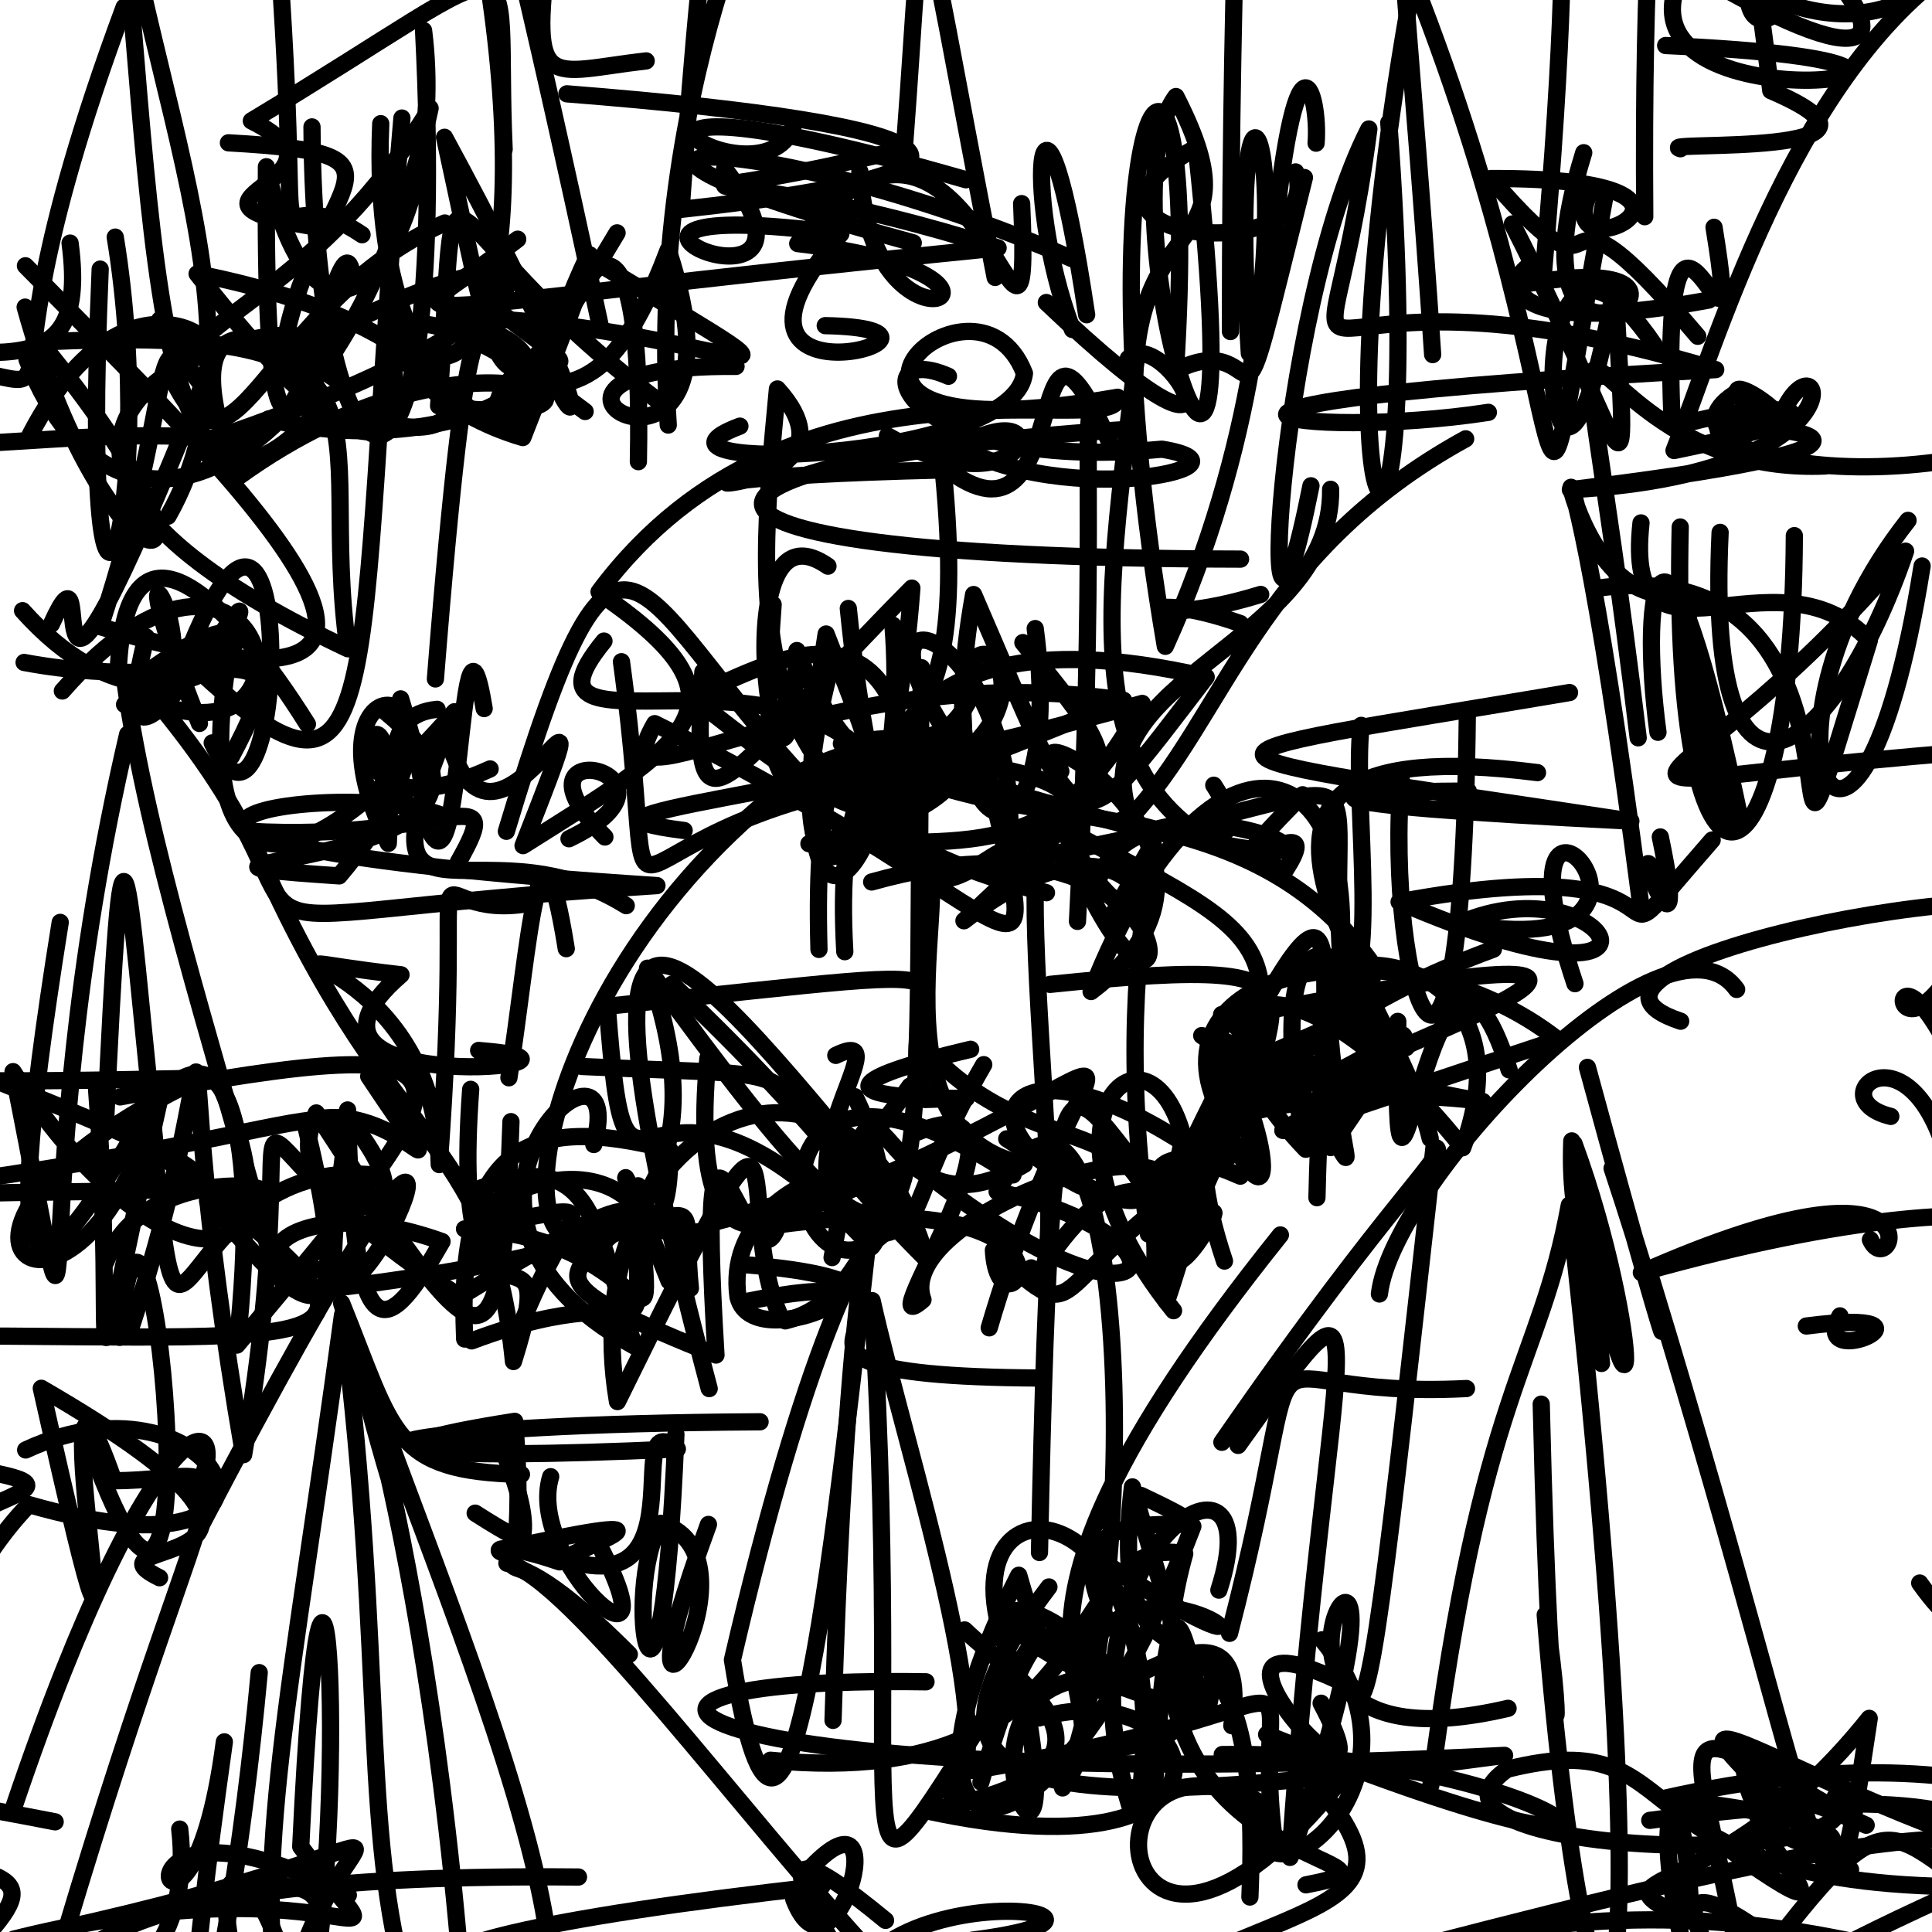 <?xml version="1.0" ?>
<svg xmlns="http://www.w3.org/2000/svg" version="1.1" width="224" height="224">
  <defs/>
  <g>
    <path d="M 40.963 32.81 C 39.596 18.008 30.423 81.638 30.889 19.33 C 37.177 48.583 52.109 27.418 49.11 3.535 C 52.421 69.031 36.347 59.452 36.173 14.715" stroke-width="2.0" fill="none" stroke="rgb(0, 0, 0)" stroke-opacity="1" stroke-linecap="round" stroke-linejoin="round"/>
    <path d="M 126.558 47.557 C 125.549 48.494 127.102 64.183 124.924 106.828" stroke-width="2.0" fill="none" stroke="rgb(0, 0, 0)" stroke-opacity="1" stroke-linecap="round" stroke-linejoin="round"/>
    <path d="M 184.05 123.754 C 196.332 168.918 193.906 156.522 186.91 135.456" stroke-width="2.0" fill="none" stroke="rgb(0, 0, 0)" stroke-opacity="1" stroke-linecap="round" stroke-linejoin="round"/>
    <path d="M -14.808 184.341 C -6.747 173.299 11.343 173.059 -1.194 170.667" stroke-width="2.0" fill="none" stroke="rgb(0, 0, 0)" stroke-opacity="1" stroke-linecap="round" stroke-linejoin="round"/>
    <path d="M 82.214 142.688 C 66.976 144.555 82.456 132.547 53.353 150.336 C 20.79 129.805 36.982 117.4 28.248 168.654 C 18.071 109.379 28.326 114.399 14.869 154.9" stroke-width="2.0" fill="none" stroke="rgb(0, 0, 0)" stroke-opacity="1" stroke-linecap="round" stroke-linejoin="round"/>
    <path d="M 162.063 118.421 C 161.343 157.736 165.999 95.494 174.973 124.043" stroke-width="2.0" fill="none" stroke="rgb(0, 0, 0)" stroke-opacity="1" stroke-linecap="round" stroke-linejoin="round"/>
    <path d="M 186.086 22.75 C 176.251 75.746 184.992 51.526 163.861 -2.225 C 151.372 66.179 165.973 80.092 161.019 14.218" stroke-width="2.0" fill="none" stroke="rgb(0, 0, 0)" stroke-opacity="1" stroke-linecap="round" stroke-linejoin="round"/>
    <path d="M 40.3 128.691 C 40.948 158.767 45.241 154.462 51.249 143.946 C 32.519 137.265 26.003 148.526 38.636 147.07 C 38.892 122.434 50.99 129.108 -4.029 136.935" stroke-width="2.0" fill="none" stroke="rgb(0, 0, 0)" stroke-opacity="1" stroke-linecap="round" stroke-linejoin="round"/>
    <path d="M 54.223 138.343 C 68.916 132.229 68.669 141.415 73.564 156.078 C 45.07 140.534 73.381 116.003 68.847 132.698" stroke-width="2.0" fill="none" stroke="rgb(0, 0, 0)" stroke-opacity="1" stroke-linecap="round" stroke-linejoin="round"/>
    <path d="M 37.82 26.491 C 15.491 23.339 43.203 20.995 29.143 14.015 C 62.858 -6.283 57.328 -7.882 58.451 17.31" stroke-width="2.0" fill="none" stroke="rgb(0, 0, 0)" stroke-opacity="1" stroke-linecap="round" stroke-linejoin="round"/>
    <path d="M 120.025 72.877 C 123.869 102.06 106.981 101.775 112.879 68.933 C 125.791 98.688 123.805 99.421 139.848 78.49 C 96.904 68.605 105.359 98.778 97.552 86.218" stroke-width="2.0" fill="none" stroke="rgb(0, 0, 0)" stroke-opacity="1" stroke-linecap="round" stroke-linejoin="round"/>
    <path d="M 193.117 5.277 C 244.045 7.567 186.284 16.311 194.77 -2.541 C 195.893 -2.047 193.72 -7.729 188.192 -9.882" stroke-width="2.0" fill="none" stroke="rgb(0, 0, 0)" stroke-opacity="1" stroke-linecap="round" stroke-linejoin="round"/>
    <path d="M 131.045 209.537 C 121.621 179.602 147.944 163.852 141.319 184.361" stroke-width="2.0" fill="none" stroke="rgb(0, 0, 0)" stroke-opacity="1" stroke-linecap="round" stroke-linejoin="round"/>
    <path d="M 237.246 224.446 C 246.164 205.17 209.767 214.018 164.126 225.817 C 211.193 215.153 230.378 235.185 237.467 225.64 C 232.353 194.233 232.817 194.694 231.233 176.679" stroke-width="2.0" fill="none" stroke="rgb(0, 0, 0)" stroke-opacity="1" stroke-linecap="round" stroke-linejoin="round"/>
    <path d="M 56.093 -5.218 C 62.219 30.911 55.128 50.972 44.971 36.772 C 48.497 57.536 39.179 52.509 22.854 31.744 C 55.369 38.099 59.508 54.615 41.124 47.998" stroke-width="2.0" fill="none" stroke="rgb(0, 0, 0)" stroke-opacity="1" stroke-linecap="round" stroke-linejoin="round"/>
    <path d="M 82.13 232.686 C 85.52 220.627 78.226 230.736 78.598 236.289" stroke-width="2.0" fill="none" stroke="rgb(0, 0, 0)" stroke-opacity="1" stroke-linecap="round" stroke-linejoin="round"/>
    <path d="M 54.573 126.301 C 51.991 161.65 65.949 137.423 59.531 157.858 C 56.836 130.699 44.971 134.518 28.785 96.371 C 51.541 97.676 58.908 89.735 53.144 99.94" stroke-width="2.0" fill="none" stroke="rgb(0, 0, 0)" stroke-opacity="1" stroke-linecap="round" stroke-linejoin="round"/>
    <path d="M 138.303 176.959 C 121.422 221.22 100.149 217.881 118.115 182.639 C 125.046 207.292 124.022 170.656 113.732 206.614" stroke-width="2.0" fill="none" stroke="rgb(0, 0, 0)" stroke-opacity="1" stroke-linecap="round" stroke-linejoin="round"/>
    <path d="M 93.997 216.556 C 104.348 205.704 96.558 231.885 92.033 220.207" stroke-width="2.0" fill="none" stroke="rgb(0, 0, 0)" stroke-opacity="1" stroke-linecap="round" stroke-linejoin="round"/>
    <path d="M 130.817 41.562 C 135.17 37.23 147.404 59.939 121.315 35.072" stroke-width="2.0" fill="none" stroke="rgb(0, 0, 0)" stroke-opacity="1" stroke-linecap="round" stroke-linejoin="round"/>
    <path d="M 191.514 148.495 C 213.13 219.341 211.619 233.276 216.722 199.229 C 198.735 221.768 182.734 216.379 196.045 222.726 C 195.58 202.937 190.219 207.971 196.179 229.727" stroke-width="2.0" fill="none" stroke="rgb(0, 0, 0)" stroke-opacity="1" stroke-linecap="round" stroke-linejoin="round"/>
    <path d="M 90.606 152.906 C 84.407 139.884 94.209 116.406 71.589 162.502 C 66.11 130.031 98.352 114.915 107.473 146.077 C 83.121 121.735 100.831 125.265 67.455 123.648" stroke-width="2.0" fill="none" stroke="rgb(0, 0, 0)" stroke-opacity="1" stroke-linecap="round" stroke-linejoin="round"/>
    <path d="M 94.952 110.077 C 93.887 70.611 106.406 94.724 112.762 80.3" stroke-width="2.0" fill="none" stroke="rgb(0, 0, 0)" stroke-opacity="1" stroke-linecap="round" stroke-linejoin="round"/>
    <path d="M 142.66 38.44 C 142.635 -56.363 149.719 -67.072 137.058 -72.556 C 105.602 -14.912 100.511 -22.682 91.023 -32.021 C 88.243 -40.354 81.79 -34.879 81.574 -40.096" stroke-width="2.0" fill="none" stroke="rgb(0, 0, 0)" stroke-opacity="1" stroke-linecap="round" stroke-linejoin="round"/>
    <path d="M 151.238 20.582 C 142.033 57.366 147.913 37.062 136.285 42.99 C 139.642 -9.993 124.223 11.061 135.111 74.934 C 156.214 28.426 141.471 -11.828 144.851 40.978" stroke-width="2.0" fill="none" stroke="rgb(0, 0, 0)" stroke-opacity="1" stroke-linecap="round" stroke-linejoin="round"/>
    <path d="M 14.391 0.83 C -6.86 58.029 16.558 41.858 -16.252 41.948 C -1.983 39.015 -5.353 38.293 -26.443 39.983 C -3.198 38.754 10.643 47.382 8.126 28.185" stroke-width="2.0" fill="none" stroke="rgb(0, 0, 0)" stroke-opacity="1" stroke-linecap="round" stroke-linejoin="round"/>
    <path d="M 1.656 209.363 C 17.668 161.995 27.491 162.255 22.86 172.99" stroke-width="2.0" fill="none" stroke="rgb(0, 0, 0)" stroke-opacity="1" stroke-linecap="round" stroke-linejoin="round"/>
    <path d="M 130.016 95.104 C 173.493 106.851 129.397 84.027 126.765 104.462 C 137.444 125.122 138.592 91.678 101.062 102.259" stroke-width="2.0" fill="none" stroke="rgb(0, 0, 0)" stroke-opacity="1" stroke-linecap="round" stroke-linejoin="round"/>
    <path d="M 119.559 147 C 125.896 154.179 114.645 83.752 123.731 96.259 C 151.238 110.804 151.948 108.931 134.318 148.531" stroke-width="2.0" fill="none" stroke="rgb(0, 0, 0)" stroke-opacity="1" stroke-linecap="round" stroke-linejoin="round"/>
    <path d="M 95.679 37.755 C 116.57 38.173 78.376 49.079 97.492 27.102 C 57.674 21.791 99.675 40.341 84.013 19.568" stroke-width="2.0" fill="none" stroke="rgb(0, 0, 0)" stroke-opacity="1" stroke-linecap="round" stroke-linejoin="round"/>
    <path d="M 185.683 158.081 C 184.526 146.004 181.84 142.208 182.239 132.277 C 190.455 177.332 190.546 154.509 182.5 132.607" stroke-width="2.0" fill="none" stroke="rgb(0, 0, 0)" stroke-opacity="1" stroke-linecap="round" stroke-linejoin="round"/>
    <path d="M 151.995 56.323 C 145.311 89.789 147.797 36.308 158.708 14.953 C 153.405 55.6 144.956 26.596 198.923 42.855 C 122.969 46.861 151.006 51.138 172.566 47.808" stroke-width="2.0" fill="none" stroke="rgb(0, 0, 0)" stroke-opacity="1" stroke-linecap="round" stroke-linejoin="round"/>
    <path d="M 102.89 50.523 C 120.621 60.57 123.532 42.89 108.652 53.458 C 125.517 68.057 117.832 26.865 128.918 51.868" stroke-width="2.0" fill="none" stroke="rgb(0, 0, 0)" stroke-opacity="1" stroke-linecap="round" stroke-linejoin="round"/>
    <path d="M 26.484 16.558 C 50.679 17.912 35.787 20.846 32.636 41.8 C 66.802 21.82 70.897 35.181 25.086 50.765" stroke-width="2.0" fill="none" stroke="rgb(0, 0, 0)" stroke-opacity="1" stroke-linecap="round" stroke-linejoin="round"/>
    <path d="M 170.233 91.715 C 152.766 91.789 146.829 93.13 189.085 95.198 C 133.414 86.714 133.616 88.455 181.975 80.295" stroke-width="2.0" fill="none" stroke="rgb(0, 0, 0)" stroke-opacity="1" stroke-linecap="round" stroke-linejoin="round"/>
    <path d="M 191.28 211.056 C 248.41 203.474 234.858 219.766 221.679 238.355 C 191.083 210.927 193.258 220.406 202.524 232.699 C 197.65 201.586 190.629 196.734 211.265 208.861" stroke-width="2.0" fill="none" stroke="rgb(0, 0, 0)" stroke-opacity="1" stroke-linecap="round" stroke-linejoin="round"/>
    <path d="M 104.502 95.258 C 97.9 69.809 56.944 90.337 70.026 74.327" stroke-width="2.0" fill="none" stroke="rgb(0, 0, 0)" stroke-opacity="1" stroke-linecap="round" stroke-linejoin="round"/>
    <path d="M 154.273 133.05 C 172.178 106.608 158.919 128.822 140.672 127.308 C 150.049 149.598 146.599 124.636 139.329 120.068 C 195.914 135.021 166.771 121.974 141.986 129.799" stroke-width="2.0" fill="none" stroke="rgb(0, 0, 0)" stroke-opacity="1" stroke-linecap="round" stroke-linejoin="round"/>
    <path d="M 122.995 89.427 C 115.535 80.965 148.231 98.564 126.504 114.959 C 140.227 79.942 160.311 86.709 154.531 117.202 C 160.553 115.727 156.738 93.229 157.821 84.101" stroke-width="2.0" fill="none" stroke="rgb(0, 0, 0)" stroke-opacity="1" stroke-linecap="round" stroke-linejoin="round"/>
    <path d="M 112.748 224.943 C 140.379 221.391 90.798 215.544 98.602 238.989" stroke-width="2.0" fill="none" stroke="rgb(0, 0, 0)" stroke-opacity="1" stroke-linecap="round" stroke-linejoin="round"/>
    <path d="M 222.852 65.624 C 215.348 112.815 201.274 85.642 221.222 60.333" stroke-width="2.0" fill="none" stroke="rgb(0, 0, 0)" stroke-opacity="1" stroke-linecap="round" stroke-linejoin="round"/>
    <path d="M -3.992 195.177 C -6.359 190.343 -14.166 182.557 -16.203 189.264 C -11.747 181.33 -6.787 186.39 -6.947 195.224" stroke-width="2.0" fill="none" stroke="rgb(0, 0, 0)" stroke-opacity="1" stroke-linecap="round" stroke-linejoin="round"/>
    <path d="M 65.729 10.879 C 111.479 14.482 120.456 19.779 78.973 24.274 C 81.844 -16.49 84.22 -30.955 87.477 -15.117 C 93.122 -21.867 74.657 6.466 77.478 49.282" stroke-width="2.0" fill="none" stroke="rgb(0, 0, 0)" stroke-opacity="1" stroke-linecap="round" stroke-linejoin="round"/>
    <path d="M 67.072 217.625 C 9.88 217.1 9.533 227.38 4.221 231.451 C 2.4 250.133 5.101 253.446 4.366 246.123 C 15.792 241.628 9.392 237.017 15.122 241.896" stroke-width="2.0" fill="none" stroke="rgb(0, 0, 0)" stroke-opacity="1" stroke-linecap="round" stroke-linejoin="round"/>
    <path d="M 38.823 43.915 C 28.586 36.962 19.994 35.68 27.453 55.414 C 56.311 34.421 77.971 50.545 50.851 47.058 C 53.547 11.74 48.383 25.569 76.263 46.443" stroke-width="2.0" fill="none" stroke="rgb(0, 0, 0)" stroke-opacity="1" stroke-linecap="round" stroke-linejoin="round"/>
    <path d="M 86.532 146.641 C 119.803 149.317 75.917 159.518 120.674 159.773" stroke-width="2.0" fill="none" stroke="rgb(0, 0, 0)" stroke-opacity="1" stroke-linecap="round" stroke-linejoin="round"/>
    <path d="M 58.625 166.743 C 37.411 168.711 46.007 165.078 88.125 164.846" stroke-width="2.0" fill="none" stroke="rgb(0, 0, 0)" stroke-opacity="1" stroke-linecap="round" stroke-linejoin="round"/>
    <path d="M 184.242 22.541 C 179.638 32.499 204.939 20.568 172.856 20.701 C 188.666 39.07 177.267 15.879 196.841 38.989" stroke-width="2.0" fill="none" stroke="rgb(0, 0, 0)" stroke-opacity="1" stroke-linecap="round" stroke-linejoin="round"/>
    <path d="M -4.79 123.559 C 43.515 142.888 22.031 136.245 -18.624 139.101 C -1.546 135.388 -6.934 129.268 -2.93 148.821" stroke-width="2.0" fill="none" stroke="rgb(0, 0, 0)" stroke-opacity="1" stroke-linecap="round" stroke-linejoin="round"/>
    <path d="M 110.254 208.003 C 116.723 203.617 105.107 168.604 101.116 150.796 C 105.413 221.504 94.796 228.682 120.189 189.705" stroke-width="2.0" fill="none" stroke="rgb(0, 0, 0)" stroke-opacity="1" stroke-linecap="round" stroke-linejoin="round"/>
    <path d="M 16.956 73.855 C 10.498 99.487 31.62 62.849 27.178 72.531 C 22.146 96.977 28.632 109.833 52.694 82.518 C 40.197 112.108 55.219 94.143 72.609 105.004" stroke-width="2.0" fill="none" stroke="rgb(0, 0, 0)" stroke-opacity="1" stroke-linecap="round" stroke-linejoin="round"/>
    <path d="M 5.955 72.367 C 12.027 59.002 1.826 98.579 23.448 44.727 C 16.965 35.794 20.915 44.31 11.616 72.653 C 61.071 87.679 26.04 54.285 2.949 30.813" stroke-width="2.0" fill="none" stroke="rgb(0, 0, 0)" stroke-opacity="1" stroke-linecap="round" stroke-linejoin="round"/>
    <path d="M 30.055 193.928 C 26.203 235.604 17.351 263.267 26.011 201.956 C 21.604 235.716 8.634 203.503 40.388 219.72" stroke-width="2.0" fill="none" stroke="rgb(0, 0, 0)" stroke-opacity="1" stroke-linecap="round" stroke-linejoin="round"/>
    <path d="M 11.616 31.201 C 9.143 89.321 18.513 58.816 13.362 27.491" stroke-width="2.0" fill="none" stroke="rgb(0, 0, 0)" stroke-opacity="1" stroke-linecap="round" stroke-linejoin="round"/>
    <path d="M 178.694 162.798 C 179.81 210.054 181.709 202.41 179.156 187.23 C 184.47 252.932 193.909 246.119 181.948 139.727 C 178.518 158.523 171.729 161.015 165.896 206.982" stroke-width="2.0" fill="none" stroke="rgb(0, 0, 0)" stroke-opacity="1" stroke-linecap="round" stroke-linejoin="round"/>
    <path d="M 109.965 43.625 C 100.051 39.229 103.576 54.95 134.717 52.079 C 147.535 54.182 121.29 59.465 109.228 50.501" stroke-width="2.0" fill="none" stroke="rgb(0, 0, 0)" stroke-opacity="1" stroke-linecap="round" stroke-linejoin="round"/>
    <path d="M 121.742 114.13 C 159.867 110.171 143.891 116.234 144.832 135.289" stroke-width="2.0" fill="none" stroke="rgb(0, 0, 0)" stroke-opacity="1" stroke-linecap="round" stroke-linejoin="round"/>
    <path d="M -6.936 194.988 C -6.821 201.698 -12.753 197.116 -10.302 196.039 C -5.719 183.862 3.858 184.273 -6.084 182.185" stroke-width="2.0" fill="none" stroke="rgb(0, 0, 0)" stroke-opacity="1" stroke-linecap="round" stroke-linejoin="round"/>
    <path d="M 44.144 14.339 C 42.401 55.829 69.571 50.56 58.473 47.113 C 63.598 41.784 69.519 50.141 77.463 28.993 C 88.6 62.635 51.766 42.149 85.338 42.481" stroke-width="2.0" fill="none" stroke="rgb(0, 0, 0)" stroke-opacity="1" stroke-linecap="round" stroke-linejoin="round"/>
    <path d="M 166.105 41.114 C 161.195 -31.49 158.036 -19.967 176.696 -12.116 C 179.602 -24.329 183.778 -24.504 178.919 32.067 C 178.599 26.277 165.379 40.895 198.14 34.783" stroke-width="2.0" fill="none" stroke="rgb(0, 0, 0)" stroke-opacity="1" stroke-linecap="round" stroke-linejoin="round"/>
    <path d="M 98.355 70.546 C 102.84 114.844 111.99 99.719 116.997 98.355 C 118.792 72.292 94.271 64.529 112.643 89.119" stroke-width="2.0" fill="none" stroke="rgb(0, 0, 0)" stroke-opacity="1" stroke-linecap="round" stroke-linejoin="round"/>
    <path d="M 189.935 85.542 C 181.122 12.746 179.556 55.407 211.603 54.028" stroke-width="2.0" fill="none" stroke="rgb(0, 0, 0)" stroke-opacity="1" stroke-linecap="round" stroke-linejoin="round"/>
    <path d="M 150.215 19.932 C 153.988 31.186 119.706 28.041 138.369 17.289" stroke-width="2.0" fill="none" stroke="rgb(0, 0, 0)" stroke-opacity="1" stroke-linecap="round" stroke-linejoin="round"/>
    <path d="M 67.84 47.709 C 39.115 25.905 41.685 45.171 60.613 50.731 C 75.211 13.801 65.735 32.748 60.474 50.3 C 68.384 24.484 74.624 22.992 74.015 53.527" stroke-width="2.0" fill="none" stroke="rgb(0, 0, 0)" stroke-opacity="1" stroke-linecap="round" stroke-linejoin="round"/>
    <path d="M 70.773 69.654 C 87.765 81.78 79.331 86.264 60.643 98.043 C 72.516 67.756 56.478 107.445 51.552 83.857" stroke-width="2.0" fill="none" stroke="rgb(0, 0, 0)" stroke-opacity="1" stroke-linecap="round" stroke-linejoin="round"/>
    <path d="M 14.544 79.414 C 16.97 97.057 24.278 120.059 31.059 144.418" stroke-width="2.0" fill="none" stroke="rgb(0, 0, 0)" stroke-opacity="1" stroke-linecap="round" stroke-linejoin="round"/>
    <path d="M 46.455 81.03 C 55.523 110.56 37.812 83.43 50.68 82.241" stroke-width="2.0" fill="none" stroke="rgb(0, 0, 0)" stroke-opacity="1" stroke-linecap="round" stroke-linejoin="round"/>
    <path d="M 154.185 119.901 C 156.372 144.769 160.176 132.693 141.638 117.627 C 139.429 159.742 135.623 121.938 119.819 148.73" stroke-width="2.0" fill="none" stroke="rgb(0, 0, 0)" stroke-opacity="1" stroke-linecap="round" stroke-linejoin="round"/>
    <path d="M 228.339 125.738 C 247.949 118.64 255.847 112.565 226.293 122.223 C 217.574 104.532 219.012 130.468 230.46 104.846" stroke-width="2.0" fill="none" stroke="rgb(0, 0, 0)" stroke-opacity="1" stroke-linecap="round" stroke-linejoin="round"/>
    <path d="M 143.775 117.793 C 204.243 105.878 166.636 119.09 155.106 124.831 C 129.37 131.139 147.258 119.946 158.98 126.574 C 160.407 108.186 145.084 100.881 151.263 132.469" stroke-width="2.0" fill="none" stroke="rgb(0, 0, 0)" stroke-opacity="1" stroke-linecap="round" stroke-linejoin="round"/>
    <path d="M 60.195 154.171 C 66.389 137.966 72.431 139.346 53.858 142.486 C 76.589 143.138 75.883 163.197 73.981 137.482 C 73.16 161.234 78.329 146.556 54.685 155.464" stroke-width="2.0" fill="none" stroke="rgb(0, 0, 0)" stroke-opacity="1" stroke-linecap="round" stroke-linejoin="round"/>
    <path d="M 147.811 213.867 C 144.423 188.987 158.087 197.911 112.763 205.269 C 142.781 199.773 141.074 206.944 131.293 172.394 C 127.705 203.036 146.759 176.565 144.917 219.945" stroke-width="2.0" fill="none" stroke="rgb(0, 0, 0)" stroke-opacity="1" stroke-linecap="round" stroke-linejoin="round"/>
    <path d="M 177.473 32.818 C 205.053 28.207 173.177 51.299 183.621 17.705" stroke-width="2.0" fill="none" stroke="rgb(0, 0, 0)" stroke-opacity="1" stroke-linecap="round" stroke-linejoin="round"/>
    <path d="M 120.518 180 C 122.08 103.432 124.102 131.522 139.157 142.653 C 145.498 132.891 130.45 162.538 137.057 132.405 C 116.865 119.518 111.19 130.484 125.26 137.508" stroke-width="2.0" fill="none" stroke="rgb(0, 0, 0)" stroke-opacity="1" stroke-linecap="round" stroke-linejoin="round"/>
    <path d="M 138.052 137.491 C 136.484 113.743 116.516 127.639 136.064 151.963" stroke-width="2.0" fill="none" stroke="rgb(0, 0, 0)" stroke-opacity="1" stroke-linecap="round" stroke-linejoin="round"/>
    <path d="M 36.221 48.38 C 15.187 70.686 18.309 13.708 11.871 -31.648 C 13.529 5.499 32.826 36.404 19.478 59.853" stroke-width="2.0" fill="none" stroke="rgb(0, 0, 0)" stroke-opacity="1" stroke-linecap="round" stroke-linejoin="round"/>
    <path d="M 154.277 56.73 C 154.5 74.629 124.901 78.709 131.067 94.792 C 141.9 83.333 145.794 64.125 169.932 50.878" stroke-width="2.0" fill="none" stroke="rgb(0, 0, 0)" stroke-opacity="1" stroke-linecap="round" stroke-linejoin="round"/>
    <path d="M 18.5 182.929 C 8.303 177.91 43.313 183.29 4.788 160.961 C 18.614 222.663 3.184 143.053 13.197 171.685 C 29.945 171.567 25.916 162.681 7.509 224.307" stroke-width="2.0" fill="none" stroke="rgb(0, 0, 0)" stroke-opacity="1" stroke-linecap="round" stroke-linejoin="round"/>
    <path d="M 199.433 61.725 C 197.652 99.567 212.888 87.557 220.937 63.904 C 192.305 98.092 172.978 90.711 237.906 86.455 C 232.802 73.29 226.69 93.192 229.142 98.6" stroke-width="2.0" fill="none" stroke="rgb(0, 0, 0)" stroke-opacity="1" stroke-linecap="round" stroke-linejoin="round"/>
    <path d="M 212.77 208.324 C 218.925 217.246 160.67 215.058 174.742 205.133 C 197.235 199.499 186.091 218.601 228.119 218.76 C 196.246 233.029 196.807 237.084 225.539 226.138" stroke-width="2.0" fill="none" stroke="rgb(0, 0, 0)" stroke-opacity="1" stroke-linecap="round" stroke-linejoin="round"/>
    <path d="M 129.194 105.712 C 139.995 87.075 127.48 103.235 133.148 143.075 C 158.697 89.166 153.382 107.323 152.69 138.863" stroke-width="2.0" fill="none" stroke="rgb(0, 0, 0)" stroke-opacity="1" stroke-linecap="round" stroke-linejoin="round"/>
    <path d="M 53.873 155.249 C 52.911 132.966 61.068 128.984 77.671 133.328 C 77.624 154.8 66.231 119.708 77.567 148.524" stroke-width="2.0" fill="none" stroke="rgb(0, 0, 0)" stroke-opacity="1" stroke-linecap="round" stroke-linejoin="round"/>
    <path d="M 55.093 175.438 C 85.045 194.766 70.746 161.558 78.535 167.996 C 47.689 169.397 38.518 168.11 59.679 164.793 C 61.934 194.047 52.573 171.333 72.964 191.81" stroke-width="2.0" fill="none" stroke="rgb(0, 0, 0)" stroke-opacity="1" stroke-linecap="round" stroke-linejoin="round"/>
    <path d="M 99.92 143.382 C 73.774 115.99 72.803 148.694 70.41 116.669 C 123.811 111.089 101.853 112.007 107.255 127.478 C 126.526 126.778 80.29 129.251 112.54 121.655" stroke-width="2.0" fill="none" stroke="rgb(0, 0, 0)" stroke-opacity="1" stroke-linecap="round" stroke-linejoin="round"/>
    <path d="M 103.529 72.491 C 105.948 102.381 88.675 118.698 95.783 73.507 C 103.96 94.375 107.163 102.27 80.121 80.716 C 86.029 79.15 107.73 63.098 105.293 99.616" stroke-width="2.0" fill="none" stroke="rgb(0, 0, 0)" stroke-opacity="1" stroke-linecap="round" stroke-linejoin="round"/>
    <path d="M 192.228 84.903 C 189.902 67.765 192.845 52.002 201.94 95.873 C 196.424 91.547 196.573 70.934 195.006 68.714 C 177.987 72.448 179.408 20.943 190.26 105.092" stroke-width="2.0" fill="none" stroke="rgb(0, 0, 0)" stroke-opacity="1" stroke-linecap="round" stroke-linejoin="round"/>
    <path d="M 58.711 96.382 C 72.557 50.373 73.038 69.867 95.459 92.704" stroke-width="2.0" fill="none" stroke="rgb(0, 0, 0)" stroke-opacity="1" stroke-linecap="round" stroke-linejoin="round"/>
    <path d="M 44.206 82.142 C 68.722 101.628 7.402 99.41 39.326 101.552 C 59.723 77.363 33.413 74.48 45.021 97.783 C 46.488 69.28 34.244 99.408 56.827 89.15" stroke-width="2.0" fill="none" stroke="rgb(0, 0, 0)" stroke-opacity="1" stroke-linecap="round" stroke-linejoin="round"/>
    <path d="M 32.623 236.335 C 29.248 214.576 33.57 198.017 39.709 152.469 C 44.853 193.659 41.589 213.615 47.963 232.972" stroke-width="2.0" fill="none" stroke="rgb(0, 0, 0)" stroke-opacity="1" stroke-linecap="round" stroke-linejoin="round"/>
    <path d="M 209.428 153.741 C 227.064 151.473 209.587 159.489 213.328 152.566" stroke-width="2.0" fill="none" stroke="rgb(0, 0, 0)" stroke-opacity="1" stroke-linecap="round" stroke-linejoin="round"/>
    <path d="M 126.347 190.93 C 134.81 178.226 154.208 198.28 128.445 181.458" stroke-width="2.0" fill="none" stroke="rgb(0, 0, 0)" stroke-opacity="1" stroke-linecap="round" stroke-linejoin="round"/>
    <path d="M 112 20.842 C 59.035 5.584 87.967 24.891 91.933 14.766" stroke-width="2.0" fill="none" stroke="rgb(0, 0, 0)" stroke-opacity="1" stroke-linecap="round" stroke-linejoin="round"/>
    <path d="M 23.123 83.877 C 10.415 51.789 28.388 80.986 14.442 81.682" stroke-width="2.0" fill="none" stroke="rgb(0, 0, 0)" stroke-opacity="1" stroke-linecap="round" stroke-linejoin="round"/>
    <path d="M 2.975 168.112 C 25.542 157.605 38.771 184.639 3.351 174.446 C -9.768 187.964 -11.523 211.95 -7.675 191.661" stroke-width="2.0" fill="none" stroke="rgb(0, 0, 0)" stroke-opacity="1" stroke-linecap="round" stroke-linejoin="round"/>
    <path d="M 201.349 114.717 C 193.34 103.467 161.444 136.91 159.932 150.027" stroke-width="2.0" fill="none" stroke="rgb(0, 0, 0)" stroke-opacity="1" stroke-linecap="round" stroke-linejoin="round"/>
    <path d="M 125.986 36.492 C 120.807 1.842 118.169 21.922 124.333 38.203" stroke-width="2.0" fill="none" stroke="rgb(0, 0, 0)" stroke-opacity="1" stroke-linecap="round" stroke-linejoin="round"/>
    <path d="M 35.44 235.145 C 40.711 211.388 37.689 155.352 34.867 214.105 C 47.676 231.28 42.073 214.713 1.614 224.821 C 55.244 213.632 41.05 206.822 34.436 228.07" stroke-width="2.0" fill="none" stroke="rgb(0, 0, 0)" stroke-opacity="1" stroke-linecap="round" stroke-linejoin="round"/>
    <path d="M 120.476 199.183 C 139.963 193.542 147.026 218.545 107.326 209.929 C 134.996 205.078 117.221 194.264 111.839 188.979" stroke-width="2.0" fill="none" stroke="rgb(0, 0, 0)" stroke-opacity="1" stroke-linecap="round" stroke-linejoin="round"/>
    <path d="M 99.138 127.155 C 106.843 143.063 97.517 150.806 101.168 139.009 C 97.237 173.808 91.435 233.013 84.919 192.451 C 101.808 119.976 111.332 143.289 101.56 143.063" stroke-width="2.0" fill="none" stroke="rgb(0, 0, 0)" stroke-opacity="1" stroke-linecap="round" stroke-linejoin="round"/>
    <path d="M 118.452 23.607 C 119.739 53.359 112.625 1.37 92.489 28.241 C 124.556 32.047 100.966 44.107 99.69 19.884" stroke-width="2.0" fill="none" stroke="rgb(0, 0, 0)" stroke-opacity="1" stroke-linecap="round" stroke-linejoin="round"/>
    <path d="M 198.512 97.393 C 182.131 116.134 201.583 97.255 162.214 104.567 C 197.931 119.959 186.353 99.61 169.251 107.052 C 200.662 112.788 171.634 81.184 182.605 114.049" stroke-width="2.0" fill="none" stroke="rgb(0, 0, 0)" stroke-opacity="1" stroke-linecap="round" stroke-linejoin="round"/>
    <path d="M 142.554 189.373 C 153.082 148.727 141.937 162.413 170.028 160.99" stroke-width="2.0" fill="none" stroke="rgb(0, 0, 0)" stroke-opacity="1" stroke-linecap="round" stroke-linejoin="round"/>
    <path d="M 92.276 89.752 C 114.661 79.276 119.639 93.067 93.789 97.82 C 111.873 97.066 122.444 100.748 132.433 81.556 C 91.308 93.144 62.405 94.15 79.323 96.29" stroke-width="2.0" fill="none" stroke="rgb(0, 0, 0)" stroke-opacity="1" stroke-linecap="round" stroke-linejoin="round"/>
    <path d="M 195.357 225.85 C 207.642 236.644 219.759 234.973 234.672 222.609 C 217.374 213.081 221.159 204.402 200.831 231.887 C 222.524 230.263 241.014 221.282 235.743 221.482" stroke-width="2.0" fill="none" stroke="rgb(0, 0, 0)" stroke-opacity="1" stroke-linecap="round" stroke-linejoin="round"/>
    <path d="M 162.491 89.722 C 160.456 114.803 169.52 140.455 170.121 82.967" stroke-width="2.0" fill="none" stroke="rgb(0, 0, 0)" stroke-opacity="1" stroke-linecap="round" stroke-linejoin="round"/>
    <path d="M 190.694 25.125 C 190.264 -34.955 195.405 -34.321 201.263 -42.872 C 195.314 -44.016 201.274 -23.385 205.306 10.51 C 223.596 18.33 191.567 16.322 194.833 17.246" stroke-width="2.0" fill="none" stroke="rgb(0, 0, 0)" stroke-opacity="1" stroke-linecap="round" stroke-linejoin="round"/>
    <path d="M 27.64 229.304 C 21.754 206.679 36.467 220.883 35.218 248.031 C 29.235 232.447 44.804 217.983 31.58 218.721" stroke-width="2.0" fill="none" stroke="rgb(0, 0, 0)" stroke-opacity="1" stroke-linecap="round" stroke-linejoin="round"/>
    <path d="M 155.498 111.744 C 153.444 83.018 164.643 92.197 112.674 100.651 C 128.234 93.372 130.082 89.915 99.846 86.845 C 129.796 95.114 148.552 103.093 140.727 91.039" stroke-width="2.0" fill="none" stroke="rgb(0, 0, 0)" stroke-opacity="1" stroke-linecap="round" stroke-linejoin="round"/>
    <path d="M 20.956 125.06 C -33.189 126.156 -19.333 124.342 -6.493 107.152" stroke-width="2.0" fill="none" stroke="rgb(0, 0, 0)" stroke-opacity="1" stroke-linecap="round" stroke-linejoin="round"/>
    <path d="M 41.977 27.214 C 29.267 18.608 36.151 41.699 31.655 -13.822 C 19.426 -13.112 18.102 -16.098 28.993 -8.387" stroke-width="2.0" fill="none" stroke="rgb(0, 0, 0)" stroke-opacity="1" stroke-linecap="round" stroke-linejoin="round"/>
    <path d="M 104.928 134.029 C 133.949 158.314 140.761 143.808 115.607 138.154 C 130.398 112.713 133.428 182.54 123.199 207.294 C 132.491 194.142 108.021 193.599 148.451 143.183" stroke-width="2.0" fill="none" stroke="rgb(0, 0, 0)" stroke-opacity="1" stroke-linecap="round" stroke-linejoin="round"/>
    <path d="M 2.795 76.808 C 25.48 81.026 35.709 70.998 26.824 87.706" stroke-width="2.0" fill="none" stroke="rgb(0, 0, 0)" stroke-opacity="1" stroke-linecap="round" stroke-linejoin="round"/>
    <path d="M 82.226 160.998 C 62.786 87.512 79.908 110.488 104.689 140.358 C 91.901 159.08 82.151 112.901 117.453 136.222" stroke-width="2.0" fill="none" stroke="rgb(0, 0, 0)" stroke-opacity="1" stroke-linecap="round" stroke-linejoin="round"/>
    <path d="M 69.456 68.618 C 91.866 38.508 129.972 51.268 129.581 46.058 C 86.526 53.597 112.939 28.252 118.776 43.283 C 117.558 53.806 70.999 54.944 85.787 49.408" stroke-width="2.0" fill="none" stroke="rgb(0, 0, 0)" stroke-opacity="1" stroke-linecap="round" stroke-linejoin="round"/>
    <path d="M 40.018 129.276 C 53.931 145.757 31.085 140.968 36.672 129.038 C 55.977 158.718 58.148 161.619 59.242 130.045" stroke-width="2.0" fill="none" stroke="rgb(0, 0, 0)" stroke-opacity="1" stroke-linecap="round" stroke-linejoin="round"/>
    <path d="M 51.677 94.707 C 39.534 89.563 -5.414 97.37 76.168 102.677 C 14.454 106.594 43.88 112.553 18.476 81.704 C 38.749 88.518 29.875 54.277 7.23 80.115" stroke-width="2.0" fill="none" stroke="rgb(0, 0, 0)" stroke-opacity="1" stroke-linecap="round" stroke-linejoin="round"/>
    <path d="M 95.309 218.679 C 27.849 226.328 42.317 232.526 101.809 234.375 C 97.708 226.486 83.577 206.894 102.672 222.651" stroke-width="2.0" fill="none" stroke="rgb(0, 0, 0)" stroke-opacity="1" stroke-linecap="round" stroke-linejoin="round"/>
    <path d="M 56.135 82.154 C 53.101 63.768 53.71 111.402 48.81 93.35" stroke-width="2.0" fill="none" stroke="rgb(0, 0, 0)" stroke-opacity="1" stroke-linecap="round" stroke-linejoin="round"/>
    <path d="M 91.047 153.145 C 105.07 149.755 98.859 122.931 96.584 199.463" stroke-width="2.0" fill="none" stroke="rgb(0, 0, 0)" stroke-opacity="1" stroke-linecap="round" stroke-linejoin="round"/>
    <path d="M 208.04 62.102 C 207.847 106.32 193.651 109.808 194.809 61.101" stroke-width="2.0" fill="none" stroke="rgb(0, 0, 0)" stroke-opacity="1" stroke-linecap="round" stroke-linejoin="round"/>
    <path d="M 140.714 192.003 C 139.512 215.359 136.342 161.735 133.779 208.621" stroke-width="2.0" fill="none" stroke="rgb(0, 0, 0)" stroke-opacity="1" stroke-linecap="round" stroke-linejoin="round"/>
    <path d="M 106.835 77.412 C 105.699 145.654 110.82 161.434 75.074 112.254 C 89.542 152.622 44.434 141.638 83.012 157.105 C 80.503 115.539 86.954 151.606 90.199 142.102" stroke-width="2.0" fill="none" stroke="rgb(0, 0, 0)" stroke-opacity="1" stroke-linecap="round" stroke-linejoin="round"/>
    <path d="M 35.64 83.963 C 26.803 69.853 14.609 57.376 13.71 77.732" stroke-width="2.0" fill="none" stroke="rgb(0, 0, 0)" stroke-opacity="1" stroke-linecap="round" stroke-linejoin="round"/>
    <path d="M 60.459 170.947 C 45.458 170.584 45.748 166.268 39.607 151.083 C 48.061 178.851 79.684 245.377 54.249 239.83 C 50.502 175.782 35.669 139.794 45.504 172.724" stroke-width="2.0" fill="none" stroke="rgb(0, 0, 0)" stroke-opacity="1" stroke-linecap="round" stroke-linejoin="round"/>
    <path d="M 134.183 142.624 C 144.428 126.418 103.166 140.339 107.013 150.694 C 100.04 156.785 122.626 124.555 106.364 131.269" stroke-width="2.0" fill="none" stroke="rgb(0, 0, 0)" stroke-opacity="1" stroke-linecap="round" stroke-linejoin="round"/>
    <path d="M 151.421 218.531 C 168.093 215.318 126.848 217.669 137.361 180.147 C 122.69 177.372 129.335 207.939 89.319 204.086" stroke-width="2.0" fill="none" stroke="rgb(0, 0, 0)" stroke-opacity="1" stroke-linecap="round" stroke-linejoin="round"/>
    <path d="M 6.394 211.227 C -32.331 203.673 -29.732 208.214 -19.791 201.64 C -16.747 214.222 -5.676 214.56 -13.383 214.158 C 3.156 218.298 5.939 216.892 -5.67 228.744" stroke-width="2.0" fill="none" stroke="rgb(0, 0, 0)" stroke-opacity="1" stroke-linecap="round" stroke-linejoin="round"/>
    <path d="M 55.496 121.792 C 75.014 123.345 29.177 127.924 46.493 113.017 C 22.965 110.348 50.345 109.735 50.927 135.023 C 54.09 91.867 47.702 106.521 60.448 104.875" stroke-width="2.0" fill="none" stroke="rgb(0, 0, 0)" stroke-opacity="1" stroke-linecap="round" stroke-linejoin="round"/>
    <path d="M 63.846 171.21 C 60.918 180.762 78.174 196.308 69.866 179.943" stroke-width="2.0" fill="none" stroke="rgb(0, 0, 0)" stroke-opacity="1" stroke-linecap="round" stroke-linejoin="round"/>
    <path d="M 114.057 123.438 C 98.64 149.97 114.627 148.851 77.918 114.112" stroke-width="2.0" fill="none" stroke="rgb(0, 0, 0)" stroke-opacity="1" stroke-linecap="round" stroke-linejoin="round"/>
    <path d="M 100.54 143.299 C 88.202 136.758 105.138 118.369 96.904 122.363" stroke-width="2.0" fill="none" stroke="rgb(0, 0, 0)" stroke-opacity="1" stroke-linecap="round" stroke-linejoin="round"/>
    <path d="M 197.164 -2.922 C 218.717 9.873 220.814 4.504 207.702 -7.799 C 217.296 2.575 198.593 5.072 206.712 -32.081 C 217.172 5.073 196.702 10.317 204.431 -7.996" stroke-width="2.0" fill="none" stroke="rgb(0, 0, 0)" stroke-opacity="1" stroke-linecap="round" stroke-linejoin="round"/>
    <path d="M 143.805 72.292 C 130.923 67.776 131.443 73.448 146.169 68.92" stroke-width="2.0" fill="none" stroke="rgb(0, 0, 0)" stroke-opacity="1" stroke-linecap="round" stroke-linejoin="round"/>
    <path d="M 46.6 13.686 C 40.741 80.909 45.733 99.396 21.542 76.322 C 35.093 41.781 33.221 104.389 24.604 86.132" stroke-width="2.0" fill="none" stroke="rgb(0, 0, 0)" stroke-opacity="1" stroke-linecap="round" stroke-linejoin="round"/>
    <path d="M 97.947 110.34 C 95.998 75.387 113.524 97.057 109.354 54.485 C 58.066 55.701 103.605 60.028 90.136 45.098 C 87.527 72.516 85.525 94.912 121.329 103.504" stroke-width="2.0" fill="none" stroke="rgb(0, 0, 0)" stroke-opacity="1" stroke-linecap="round" stroke-linejoin="round"/>
    <path d="M 165.82 132.006 C 162.011 115.178 132.597 83.718 178.26 89.58" stroke-width="2.0" fill="none" stroke="rgb(0, 0, 0)" stroke-opacity="1" stroke-linecap="round" stroke-linejoin="round"/>
    <path d="M 82.139 141.899 C 115.226 133.187 83.271 133.445 85.566 150.395 C 87.45 158.039 109.983 146.136 86.502 150.905" stroke-width="2.0" fill="none" stroke="rgb(0, 0, 0)" stroke-opacity="1" stroke-linecap="round" stroke-linejoin="round"/>
    <path d="M 43.692 136.275 C 18.601 133.382 21.218 172.956 17.205 125.137" stroke-width="2.0" fill="none" stroke="rgb(0, 0, 0)" stroke-opacity="1" stroke-linecap="round" stroke-linejoin="round"/>
    <path d="M 82.138 176.746 C 69.416 211.288 89.708 180.501 76.623 176.616 C 71.865 184.534 76.597 209.953 78.367 166.302" stroke-width="2.0" fill="none" stroke="rgb(0, 0, 0)" stroke-opacity="1" stroke-linecap="round" stroke-linejoin="round"/>
    <path d="M 143.547 167.583 C 161.672 142.229 153.756 153.11 149.565 215.351 C 170.573 154.803 133.968 207.627 174.849 198.067" stroke-width="2.0" fill="none" stroke="rgb(0, 0, 0)" stroke-opacity="1" stroke-linecap="round" stroke-linejoin="round"/>
    <path d="M 15.435 79.136 C 39.246 60.92 23.128 93.732 2.617 70.803" stroke-width="2.0" fill="none" stroke="rgb(0, 0, 0)" stroke-opacity="1" stroke-linecap="round" stroke-linejoin="round"/>
    <path d="M 10.555 168.02 C 26.163 211.175 16.983 118.62 13.867 155.053" stroke-width="2.0" fill="none" stroke="rgb(0, 0, 0)" stroke-opacity="1" stroke-linecap="round" stroke-linejoin="round"/>
    <path d="M 42.75 124.797 C 54.47 142.478 46.408 126.606 35.335 130.095 C 43.683 164.047 30.455 146.271 24.078 139.309 C 42.155 138.915 17.576 132.598 12.286 146.262" stroke-width="2.0" fill="none" stroke="rgb(0, 0, 0)" stroke-opacity="1" stroke-linecap="round" stroke-linejoin="round"/>
    <path d="M 192.637 102.516 C 187.601 93.077 196.476 115.947 192.5 97.037" stroke-width="2.0" fill="none" stroke="rgb(0, 0, 0)" stroke-opacity="1" stroke-linecap="round" stroke-linejoin="round"/>
    <path d="M 69.592 37.763 C 51.648 -46.034 53.373 -21.17 63.558 -5.851 C 61.445 11.016 63.47 8.373 74.92 7.06" stroke-width="2.0" fill="none" stroke="rgb(0, 0, 0)" stroke-opacity="1" stroke-linecap="round" stroke-linejoin="round"/>
    <path d="M 194.86 118.402 C 176.033 112.185 235.231 99.814 243.264 106.394" stroke-width="2.0" fill="none" stroke="rgb(0, 0, 0)" stroke-opacity="1" stroke-linecap="round" stroke-linejoin="round"/>
    <path d="M 70.133 97.044 C 57.465 84.22 82.032 89.524 65.97 97.246" stroke-width="2.0" fill="none" stroke="rgb(0, 0, 0)" stroke-opacity="1" stroke-linecap="round" stroke-linejoin="round"/>
    <path d="M 28.763 51.288 C 5.045 47.674 -28.34 59.13 -4.831 40.525" stroke-width="2.0" fill="none" stroke="rgb(0, 0, 0)" stroke-opacity="1" stroke-linecap="round" stroke-linejoin="round"/>
    <path d="M 190.261 60.628 C 188.165 80.15 205.747 62.599 216.734 74.257 C 201.932 122.028 222.191 63.081 185.216 68.197" stroke-width="2.0" fill="none" stroke="rgb(0, 0, 0)" stroke-opacity="1" stroke-linecap="round" stroke-linejoin="round"/>
    <path d="M 201.032 45.722 C 189.78 53.145 225.309 61.03 251.941 43.737" stroke-width="2.0" fill="none" stroke="rgb(0, 0, 0)" stroke-opacity="1" stroke-linecap="round" stroke-linejoin="round"/>
    <path d="M 12.19 131.132 C 14.317 86.052 14.434 99.01 18.073 133.549 C 50.74 157.721 40.133 154.978 -7.203 154.876" stroke-width="2.0" fill="none" stroke="rgb(0, 0, 0)" stroke-opacity="1" stroke-linecap="round" stroke-linejoin="round"/>
    <path d="M 20.838 212.068 C 23.545 235.381 -3.699 240.658 -7.596 212.338 C -9.009 200.25 2.607 202.785 -6.764 207.913" stroke-width="2.0" fill="none" stroke="rgb(0, 0, 0)" stroke-opacity="1" stroke-linecap="round" stroke-linejoin="round"/>
    <path d="M 107.362 194.992 C 59.099 194.253 78.18 208.361 174.445 203.522 C 119.975 210.826 102.594 209.117 121.614 183.994" stroke-width="2.0" fill="none" stroke="rgb(0, 0, 0)" stroke-opacity="1" stroke-linecap="round" stroke-linejoin="round"/>
    <path d="M 162.236 123.116 C 150.113 131.674 132.209 136.592 180.623 120.555 C 162.833 106.621 133.398 111.548 141.179 128.379" stroke-width="2.0" fill="none" stroke="rgb(0, 0, 0)" stroke-opacity="1" stroke-linecap="round" stroke-linejoin="round"/>
    <path d="M 225.827 -3.42 C 207.632 9.749 198.907 40.05 194.089 52.235 C 218.089 47.338 205.579 45.926 193.886 49.561 C 192.254 9.729 202.666 50.547 198.729 26.353" stroke-width="2.0" fill="none" stroke="rgb(0, 0, 0)" stroke-opacity="1" stroke-linecap="round" stroke-linejoin="round"/>
    <path d="M 116.316 226.418 C 112.573 231.09 110.278 230.638 122.767 241.374 C 130 234.384 121.874 242.569 115.655 253.601" stroke-width="2.0" fill="none" stroke="rgb(0, 0, 0)" stroke-opacity="1" stroke-linecap="round" stroke-linejoin="round"/>
    <path d="M 111.819 85.849 C 109.856 65.041 125.794 81.882 106.662 90.372 C 122.48 96.541 145.616 92.365 159.362 112.127 C 157.63 125.591 131.745 115.516 141.969 146.211" stroke-width="2.0" fill="none" stroke="rgb(0, 0, 0)" stroke-opacity="1" stroke-linecap="round" stroke-linejoin="round"/>
    <path d="M 3.132 41.691 C 14.07 69.704 41.21 52.807 49.867 12.555 C 37.054 33.688 22.054 36.654 20.139 44.217 C 27.336 58.638 31.045 34.977 51.569 25.853" stroke-width="2.0" fill="none" stroke="rgb(0, 0, 0)" stroke-opacity="1" stroke-linecap="round" stroke-linejoin="round"/>
    <path d="M 114.694 153.952 C 126.943 112.265 140.815 121.726 87.97 142.322 C 130.327 136.045 115.817 157.212 115.176 144.95 C 126.899 155.644 119.459 148.453 143.939 133.191" stroke-width="2.0" fill="none" stroke="rgb(0, 0, 0)" stroke-opacity="1" stroke-linecap="round" stroke-linejoin="round"/>
    <path d="M 222.574 183.54 C 234.58 200.524 240.945 178.365 226.349 182.251 C 229.028 179.611 228.634 160.658 229.77 151.388 C 246.945 157.452 236.941 147.67 239.171 139.288" stroke-width="2.0" fill="none" stroke="rgb(0, 0, 0)" stroke-opacity="1" stroke-linecap="round" stroke-linejoin="round"/>
    <path d="M 50.483 78.718 C 54.427 29.016 55.552 43.645 56.467 35.121 C 74.483 48.381 58.188 36.243 57.319 48.876" stroke-width="2.0" fill="none" stroke="rgb(0, 0, 0)" stroke-opacity="1" stroke-linecap="round" stroke-linejoin="round"/>
    <path d="M 196.748 -6.053 C 208.411 4.558 223.036 4.637 228.853 -9.033 C 216.147 -17.685 215.122 -26.439 217.963 -28.104 C 209.669 -30.85 219.839 -22.367 219.387 -25.729" stroke-width="2.0" fill="none" stroke="rgb(0, 0, 0)" stroke-opacity="1" stroke-linecap="round" stroke-linejoin="round"/>
    <path d="M 199.204 49.877 C 202.104 48.878 230.756 50.864 182.074 56.78 C 219.809 54.707 210.02 35.341 205.722 50.532 C 211.371 49.483 194.697 39.802 204.651 49.204" stroke-width="2.0" fill="none" stroke="rgb(0, 0, 0)" stroke-opacity="1" stroke-linecap="round" stroke-linejoin="round"/>
    <path d="M 82.073 122.698 C 79.075 155.327 96.03 139.61 105.496 125.922" stroke-width="2.0" fill="none" stroke="rgb(0, 0, 0)" stroke-opacity="1" stroke-linecap="round" stroke-linejoin="round"/>
    <path d="M 142.819 200.08 C 146.06 177.114 116.891 210.794 128.029 187.094 C 120.057 169.769 149.52 181.535 132.292 173.386" stroke-width="2.0" fill="none" stroke="rgb(0, 0, 0)" stroke-opacity="1" stroke-linecap="round" stroke-linejoin="round"/>
    <path d="M 116.724 132.037 C 143.655 149.629 125.035 128.177 143.804 136.366" stroke-width="2.0" fill="none" stroke="rgb(0, 0, 0)" stroke-opacity="1" stroke-linecap="round" stroke-linejoin="round"/>
    <path d="M 143.832 64.825 C 66.748 64.671 77.112 53.048 131.803 49.72 C 129.328 22.593 146.641 31.33 136.339 11.192 C 127.338 23.303 145.791 83.417 138.777 17.85" stroke-width="2.0" fill="none" stroke="rgb(0, 0, 0)" stroke-opacity="1" stroke-linecap="round" stroke-linejoin="round"/>
    <path d="M 6.981 106.943 C -0.995 156.709 4.653 150.631 18.893 125.726 C 8.902 170.046 13.731 159.17 11.195 126.277" stroke-width="2.0" fill="none" stroke="rgb(0, 0, 0)" stroke-opacity="1" stroke-linecap="round" stroke-linejoin="round"/>
    <path d="M 36.436 41.712 C 42.645 32.371 -19.965 46.783 40.339 75.218 C 36.604 48.207 49.029 37.52 4.642 39.656 C 30.861 71.589 12.467 70.253 2.917 35.607" stroke-width="2.0" fill="none" stroke="rgb(0, 0, 0)" stroke-opacity="1" stroke-linecap="round" stroke-linejoin="round"/>
    <path d="M 72.054 76.719 C 77.789 118.795 64.289 92.334 115.439 89.047 C 111.671 91.93 99.984 95.213 92.393 75.426 C 91.394 106.173 82.722 56.389 95.995 65.642" stroke-width="2.0" fill="none" stroke="rgb(0, 0, 0)" stroke-opacity="1" stroke-linecap="round" stroke-linejoin="round"/>
    <path d="M 214.555 216.762 C 181.854 186.847 209.501 209.329 238.975 216.436 C 236.407 210.963 231.322 212.305 226.963 211.254 C 229.289 218.345 239.182 217.573 240.14 221.244" stroke-width="2.0" fill="none" stroke="rgb(0, 0, 0)" stroke-opacity="1" stroke-linecap="round" stroke-linejoin="round"/>
    <path d="M 115.379 32.167 C 105.428 -18.49 107.533 -17.895 104.85 17.209 C 72.755 25.386 78.79 17.064 115.722 28.746 C 37.86 36.517 45.542 39.052 60.024 27.733" stroke-width="2.0" fill="none" stroke="rgb(0, 0, 0)" stroke-opacity="1" stroke-linecap="round" stroke-linejoin="round"/>
    <path d="M 151.027 92.146 C 135.437 107.879 155.138 91.378 149.068 100.819 C 123.701 94.812 128.024 72.19 131.86 40.634" stroke-width="2.0" fill="none" stroke="rgb(0, 0, 0)" stroke-opacity="1" stroke-linecap="round" stroke-linejoin="round"/>
    <path d="M 153.29 190.117 C 167.633 207.494 143.617 224.206 146.038 208.939 C 124.009 197.971 128.473 239.835 155.466 206.355" stroke-width="2.0" fill="none" stroke="rgb(0, 0, 0)" stroke-opacity="1" stroke-linecap="round" stroke-linejoin="round"/>
    <path d="M 152.59 16.597 C 153.065 10.854 149.958 -0.792 146.923 35.727" stroke-width="2.0" fill="none" stroke="rgb(0, 0, 0)" stroke-opacity="1" stroke-linecap="round" stroke-linejoin="round"/>
    <path d="M 202.196 204.819 C 203.504 220.452 229.873 212.212 192.783 208.543 C 234.585 199.05 249.523 215.116 251.071 215.438 C 227.717 182.465 229.284 180.929 233.74 177.465" stroke-width="2.0" fill="none" stroke="rgb(0, 0, 0)" stroke-opacity="1" stroke-linecap="round" stroke-linejoin="round"/>
    <path d="M 96.506 76.602 C 88.13 107.423 102.682 109.037 105.724 68.187 C 84.055 90.013 79.86 99.834 81.494 77.89" stroke-width="2.0" fill="none" stroke="rgb(0, 0, 0)" stroke-opacity="1" stroke-linecap="round" stroke-linejoin="round"/>
    <path d="M 60.537 139.66 C 45.723 147.222 64.236 130.434 73.398 139.539 C 56.542 157.121 59.199 113.855 93.541 89.313" stroke-width="2.0" fill="none" stroke="rgb(0, 0, 0)" stroke-opacity="1" stroke-linecap="round" stroke-linejoin="round"/>
    <path d="M 104.692 98.975 C 114.264 93.458 97.919 130.705 118.77 134.997 C 100.412 146.037 102.457 112.774 96.474 145.805" stroke-width="2.0" fill="none" stroke="rgb(0, 0, 0)" stroke-opacity="1" stroke-linecap="round" stroke-linejoin="round"/>
    <path d="M 163.042 121.464 C 136.301 109.899 180.296 103.856 169.593 133.075 C 148.428 106.625 134.55 115.704 151.394 133.246" stroke-width="2.0" fill="none" stroke="rgb(0, 0, 0)" stroke-opacity="1" stroke-linecap="round" stroke-linejoin="round"/>
    <path d="M 14.799 85.136 C 1.903 140.349 11.144 172.616 1.513 124.248 C 16.734 148.462 36.93 151.439 25.165 125.007" stroke-width="2.0" fill="none" stroke="rgb(0, 0, 0)" stroke-opacity="1" stroke-linecap="round" stroke-linejoin="round"/>
    <path d="M 61.332 178.997 C 80.716 174.93 66.954 179.439 64.877 181.085 C 48.158 175.44 68.116 189.041 57.277 165.884" stroke-width="2.0" fill="none" stroke="rgb(0, 0, 0)" stroke-opacity="1" stroke-linecap="round" stroke-linejoin="round"/>
    <path d="M 71.545 26.998 C 57.398 50.636 58.541 48.008 51.538 15.917 C 74.287 57.904 64.149 49.194 62.661 37.812" stroke-width="2.0" fill="none" stroke="rgb(0, 0, 0)" stroke-opacity="1" stroke-linecap="round" stroke-linejoin="round"/>
    <path d="M 31.154 48.572 C 52.218 53.96 74.366 42.039 51.719 36.783 C 82.324 37.129 101.546 50.02 69.44 30.576" stroke-width="2.0" fill="none" stroke="rgb(0, 0, 0)" stroke-opacity="1" stroke-linecap="round" stroke-linejoin="round"/>
    <path d="M 140.374 198.88 C 105.835 189.474 116.558 179.22 129.487 194.58 C 106.158 192.503 125.316 230.001 118.495 195.226 C 105.099 169.287 137.85 169.319 131.923 210.052" stroke-width="2.0" fill="none" stroke="rgb(0, 0, 0)" stroke-opacity="1" stroke-linecap="round" stroke-linejoin="round"/>
    <path d="M 124.302 29.997 C 88.41 14.439 56.492 14.747 105.887 28.157" stroke-width="2.0" fill="none" stroke="rgb(0, 0, 0)" stroke-opacity="1" stroke-linecap="round" stroke-linejoin="round"/>
    <path d="M 18.51 37.085 C 31.366 46.008 16.405 25.72 3.506 50.391" stroke-width="2.0" fill="none" stroke="rgb(0, 0, 0)" stroke-opacity="1" stroke-linecap="round" stroke-linejoin="round"/>
    <path d="M 80.046 149.373 C 78.487 133.66 86.26 143.672 38.695 149.355 C 45.783 149.923 59.455 107.622 23.339 176.807" stroke-width="2.0" fill="none" stroke="rgb(0, 0, 0)" stroke-opacity="1" stroke-linecap="round" stroke-linejoin="round"/>
    <path d="M 200.114 214.142 C 225.127 231.878 184.704 197.602 216.369 211.619" stroke-width="2.0" fill="none" stroke="rgb(0, 0, 0)" stroke-opacity="1" stroke-linecap="round" stroke-linejoin="round"/>
    <path d="M 141.709 203.427 C 180.924 202.814 203.565 223.967 146.855 201.102 C 170.943 223.982 149.14 218.076 125.072 234.692 C 153.204 243.983 156.109 237.797 166.163 247.619" stroke-width="2.0" fill="none" stroke="rgb(0, 0, 0)" stroke-opacity="1" stroke-linecap="round" stroke-linejoin="round"/>
    <path d="M 74.323 227.015 C 99.181 226.848 110.922 224.426 101.484 227.021 C 86.164 210.545 65.911 182.699 58.771 181.244" stroke-width="2.0" fill="none" stroke="rgb(0, 0, 0)" stroke-opacity="1" stroke-linecap="round" stroke-linejoin="round"/>
    <path d="M 133.813 148.191 C 135.169 127.867 122.723 135.636 109.618 123.854" stroke-width="2.0" fill="none" stroke="rgb(0, 0, 0)" stroke-opacity="1" stroke-linecap="round" stroke-linejoin="round"/>
    <path d="M 153.175 197.474 C 163.21 216.206 132.594 183.299 156.963 195.729 C 158.728 201.481 160.703 182.683 166.264 132.985 C 168.488 133.351 161.806 138.062 141.667 167.223" stroke-width="2.0" fill="none" stroke="rgb(0, 0, 0)" stroke-opacity="1" stroke-linecap="round" stroke-linejoin="round"/>
    <path d="M 13.927 127.178 C 59.837 118.594 54.486 123.514 27.472 155.951 C 30.17 131.36 26.31 117.702 17.886 127.931 C 9.747 159.721 -15.595 143.692 23.041 125.094" stroke-width="2.0" fill="none" stroke="rgb(0, 0, 0)" stroke-opacity="1" stroke-linecap="round" stroke-linejoin="round"/>
    <path d="M 219.223 129.438 C 210.16 127.233 223.091 116.674 226.751 138.597 C 242.642 147.738 240.356 133.506 190.303 147.549 C 226.201 131.691 219.253 149.015 216.86 143.738" stroke-width="2.0" fill="none" stroke="rgb(0, 0, 0)" stroke-opacity="1" stroke-linecap="round" stroke-linejoin="round"/>
    <path d="M 191.776 39.954 C 174.443 14.457 179.41 77.804 187.235 32.961 C 188.777 62.607 189.442 53.556 175.344 25.966" stroke-width="2.0" fill="none" stroke="rgb(0, 0, 0)" stroke-opacity="1" stroke-linecap="round" stroke-linejoin="round"/>
    <path d="M 89.639 70.09 C 87.608 98.049 89.877 97.769 130.281 81.194 C 95.01 76.009 69.08 95.79 75.912 83.901 C 121.637 106.498 121.168 120.059 114.306 88.61" stroke-width="2.0" fill="none" stroke="rgb(0, 0, 0)" stroke-opacity="1" stroke-linecap="round" stroke-linejoin="round"/>
    <path d="M 65.652 109.99 C 62.505 90.361 61.408 109.508 59.005 124.959" stroke-width="2.0" fill="none" stroke="rgb(0, 0, 0)" stroke-opacity="1" stroke-linecap="round" stroke-linejoin="round"/>
    <path d="M 173.151 110.051 C 141.292 121.76 139.886 137.377 135.249 150.914" stroke-width="2.0" fill="none" stroke="rgb(0, 0, 0)" stroke-opacity="1" stroke-linecap="round" stroke-linejoin="round"/>
    <path d="M 121.579 93.149 C 136.915 122.787 137.316 86.931 111.762 106.757 C 130.838 88.647 131.965 91.03 118.594 74.502" stroke-width="2.0" fill="none" stroke="rgb(0, 0, 0)" stroke-opacity="1" stroke-linecap="round" stroke-linejoin="round"/>
  </g>
</svg>
